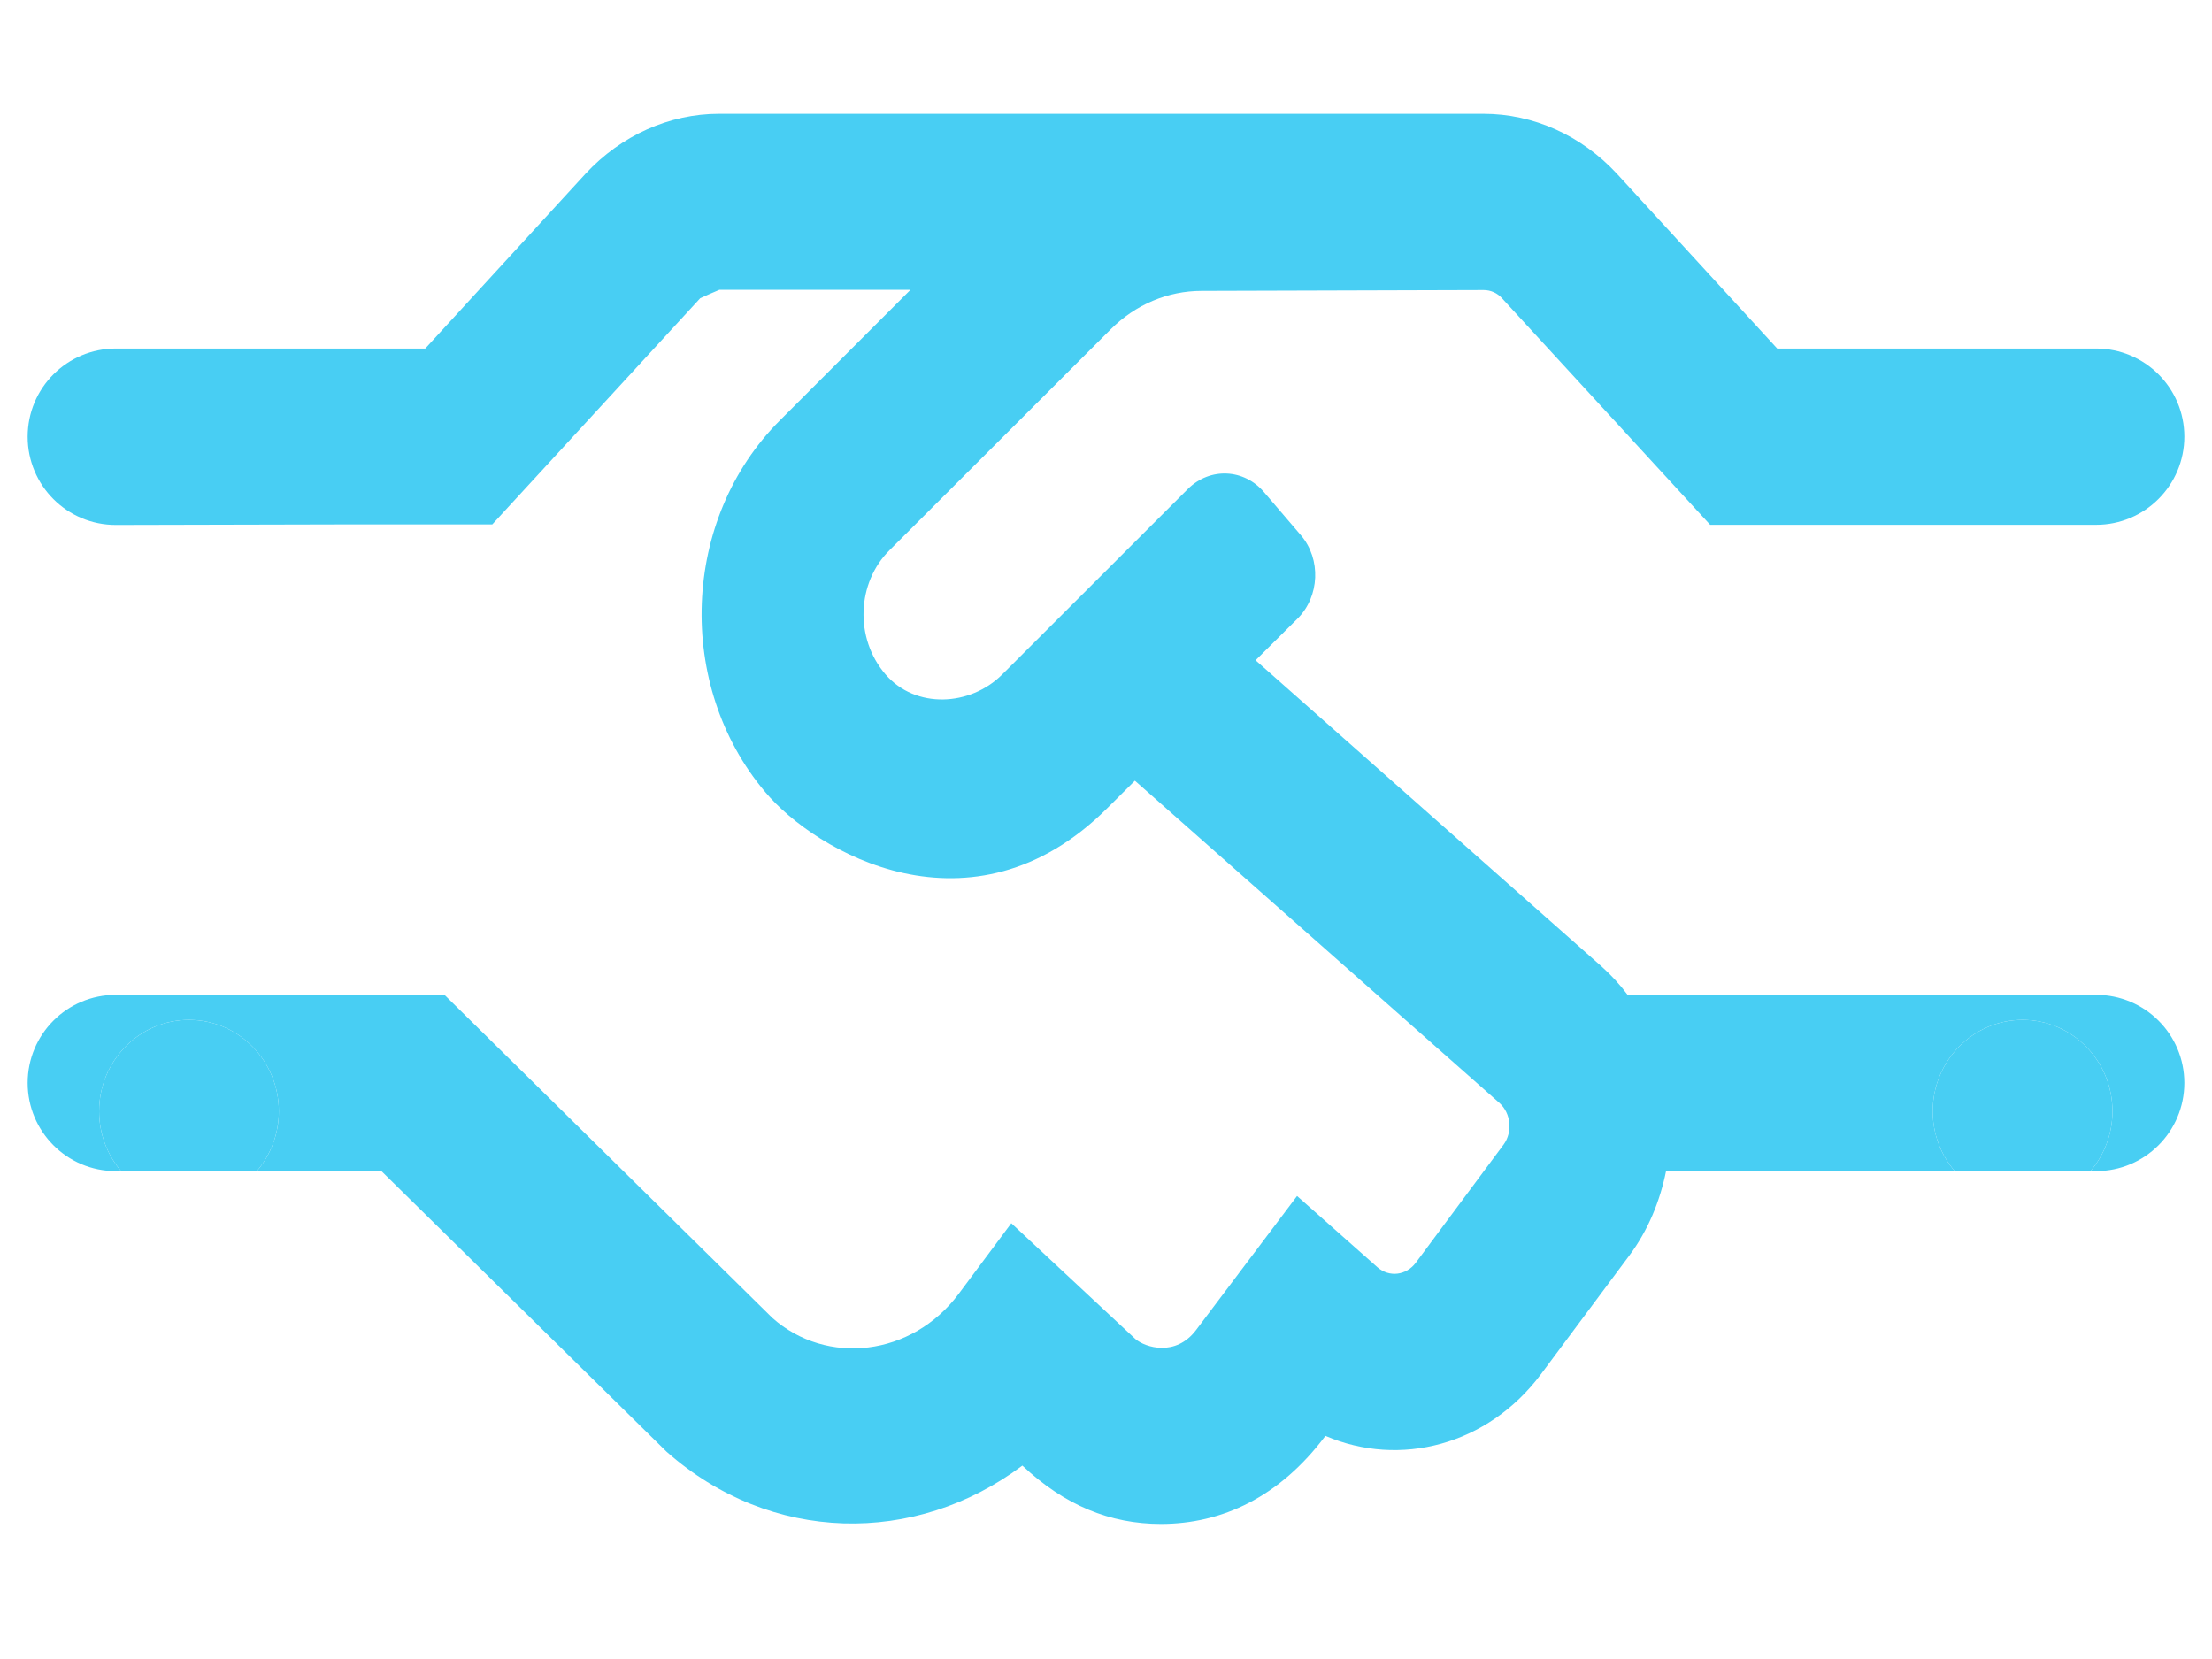 <svg width="16" height="12" viewBox="0 0 16 12" fill="none" xmlns="http://www.w3.org/2000/svg">
<path fill-rule="evenodd" clip-rule="evenodd" d="M12.855 2.521L11.695 1.256C11.438 0.979 11.091 0.823 10.73 0.823H5.201C4.841 0.823 4.492 0.98 4.236 1.256L3.076 2.521H0.838C0.485 2.521 0.2 2.806 0.2 3.159C0.2 3.512 0.486 3.798 0.839 3.797L2.54 3.793H3.561L5.065 2.157C5.089 2.146 5.112 2.136 5.134 2.126C5.157 2.116 5.18 2.106 5.204 2.096H6.586L5.643 3.039C4.926 3.753 4.885 4.959 5.535 5.729C5.896 6.16 7.027 6.824 8.009 5.846L8.209 5.647L10.847 7.979C10.93 8.054 10.942 8.189 10.876 8.279L10.24 9.135C10.171 9.225 10.05 9.241 9.964 9.167L9.382 8.651L8.651 9.621C8.504 9.815 8.285 9.748 8.212 9.685L7.315 8.848L6.935 9.358C6.596 9.812 5.979 9.881 5.587 9.533L3.215 7.196H2.54H0.837C0.485 7.196 0.2 7.481 0.2 7.833C0.2 8.185 0.485 8.471 0.837 8.471H0.876C0.777 8.355 0.717 8.203 0.717 8.038C0.717 7.673 1.008 7.377 1.367 7.377C1.726 7.377 2.017 7.673 2.017 8.038C2.017 8.203 1.957 8.355 1.858 8.471H2.537H2.759L4.821 10.5C5.574 11.167 6.62 11.183 7.395 10.601C7.7 10.888 8.029 11.023 8.397 11.023C8.841 11.023 9.257 10.827 9.587 10.386C10.125 10.617 10.761 10.455 11.146 9.94L11.785 9.082C11.922 8.898 12.007 8.688 12.051 8.471H13.462H14.139C14.04 8.355 13.98 8.203 13.98 8.038C13.98 7.673 14.271 7.377 14.63 7.377C14.989 7.377 15.28 7.673 15.28 8.038C15.28 8.203 15.22 8.355 15.121 8.471H15.162C15.514 8.471 15.8 8.185 15.8 7.833C15.8 7.481 15.514 7.196 15.162 7.196H13.46H11.773C11.717 7.121 11.653 7.052 11.585 6.991L9.082 4.776L9.387 4.473C9.545 4.314 9.557 4.045 9.411 3.873L9.145 3.562C8.999 3.389 8.753 3.379 8.594 3.535L7.249 4.879C7.017 5.11 6.623 5.129 6.406 4.879C6.179 4.616 6.198 4.213 6.435 3.979L8.034 2.382C8.214 2.202 8.448 2.104 8.692 2.104L10.732 2.098C10.783 2.098 10.832 2.12 10.866 2.159L12.37 3.796H13.46H15.162C15.514 3.796 15.8 3.51 15.8 3.158C15.8 2.806 15.514 2.521 15.162 2.521H12.855Z" fill="#48CEF3"/>
<path fill-rule="evenodd" clip-rule="evenodd" d="M0.876 8.471H1.858C1.957 8.355 2.017 8.203 2.017 8.038C2.017 7.673 1.726 7.377 1.367 7.377C1.008 7.377 0.717 7.673 0.717 8.038C0.717 8.203 0.777 8.355 0.876 8.471Z" fill="#48CEF3"/>
<path fill-rule="evenodd" clip-rule="evenodd" d="M15.28 8.038C15.28 8.203 15.22 8.355 15.121 8.471H14.139C14.04 8.355 13.98 8.203 13.98 8.038C13.98 7.673 14.271 7.377 14.63 7.377C14.989 7.377 15.28 7.673 15.28 8.038Z" fill="#48CEF3"/>
</svg>

